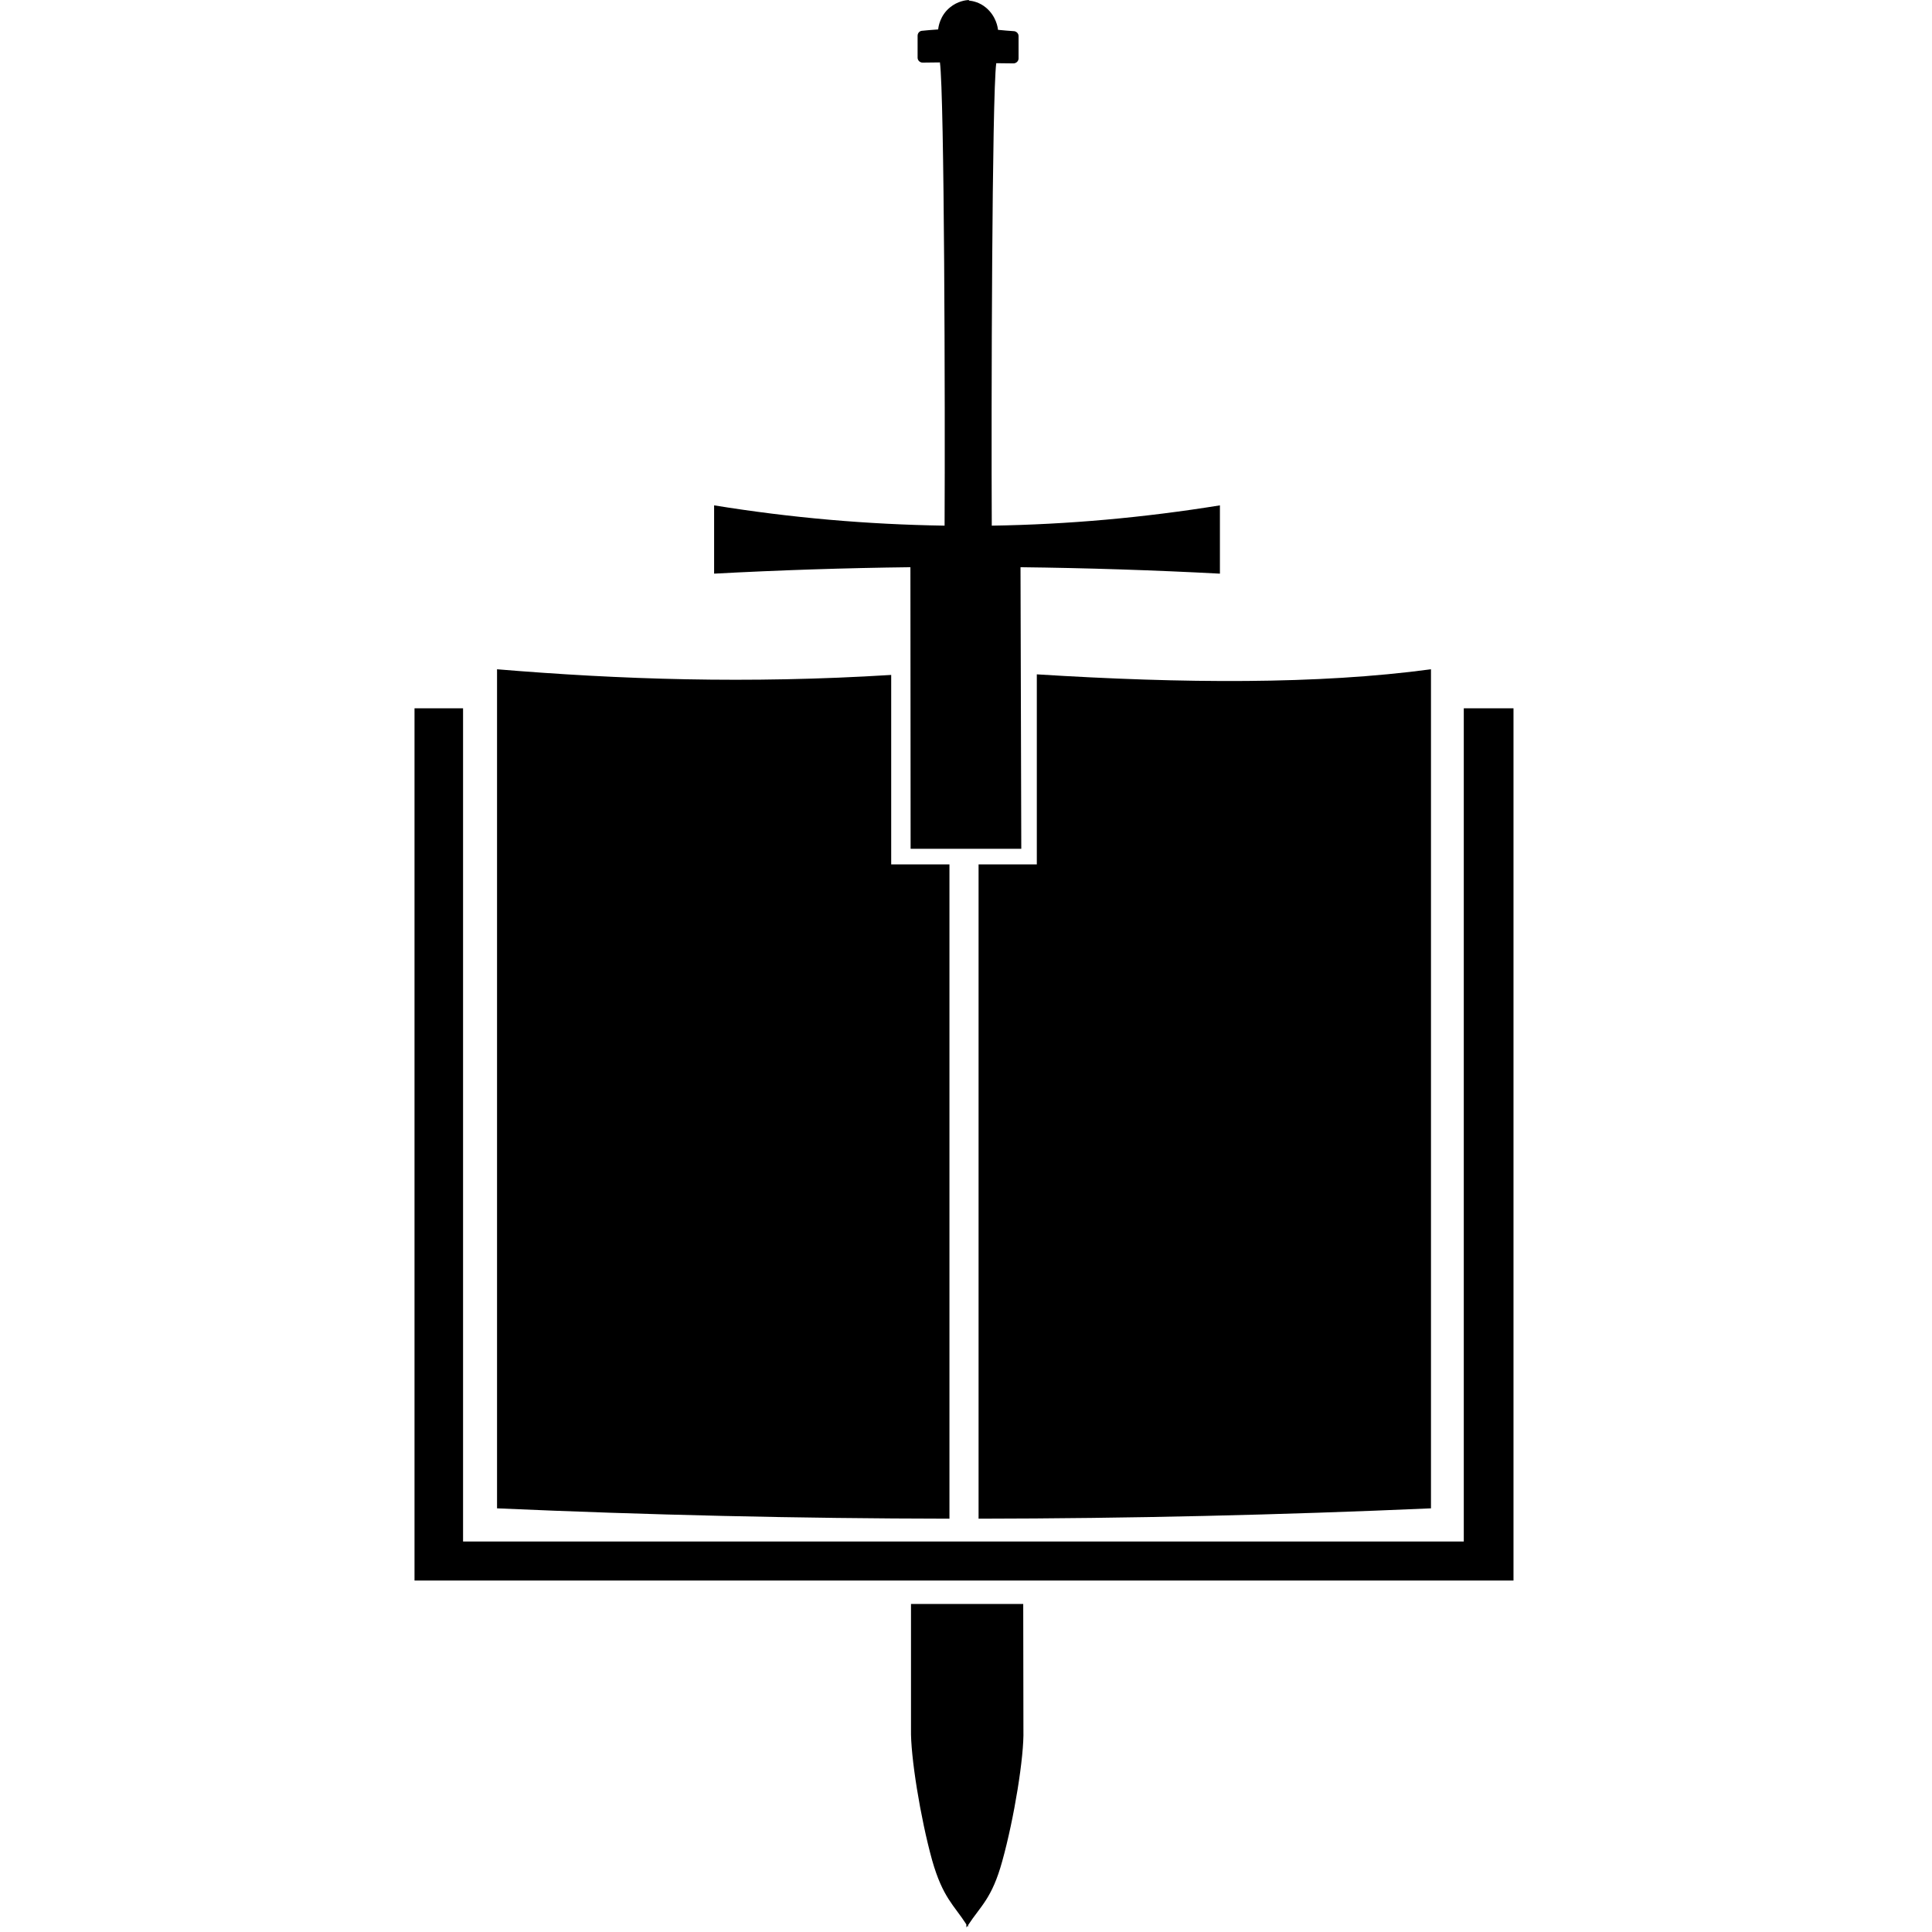 <?xml version="1.0" encoding="utf-8"?>
<svg viewBox="0 0 200 200" width="200px" height="200px" xmlns="http://www.w3.org/2000/svg">
  <g id="g12" transform="matrix(0.201, 0, 0, 0.202, -0.626, -1.215)" style="">
    <polygon points="241.6,369 216.6,369 216.6,816 782.6,816 782.6,369 757,369 757,796 241.6,796 " id="polygon2"/>
    <path d="m 530.1,828 h -57.8 v 64.3 c -0.3,13.5 4.8,45.2 10.9,67.1 5.5,19.2 11.3,23 17.6,32.8 v 1.6 c 0.2,-0.2 0.3,-0.6 0.6,-0.8 0.1,0.2 0.2,0.3 0.3,0.6 v -1 c 6.5,-9.9 12.3,-13.6 17.6,-32.8 6.1,-21.8 11.3,-53.6 10.9,-67.1 z" id="path4"/>
    <path d="m 472.1,441 h 57 l -0.4,-144.3 c 34.2,0.4 68.5,1.5 102.7,3.3 v -35 c -39.2,6.3 -78.3,9.8 -117.5,10.4 -0.3,-61.1 0.1,-220.1 2.3,-237 l 8.9,0.1 c 1.3,0 2.6,-1.1 2.6,-2.5 V 24.5 c 0,-1.3 -1,-2.3 -2.2,-2.5 -2.8,-0.2 -5.6,-0.4 -8.4,-0.7 C 517,20 516.1,14.3 511,10 507.7,7.2 504.1,6.5 502.1,6.3 V 6 c -1.6,0.1 -5.8,0.6 -9.7,3.8 -5.1,4.1 -6,9.9 -6.1,11.3 -2.8,0.2 -5.6,0.4 -8.4,0.7 -1.2,0.1 -2.2,1.2 -2.2,2.5 v 11.3 c 0,1.3 1.1,2.5 2.6,2.5 l 8.9,-0.1 c 2.3,17 2.7,176.2 2.4,237.4 -39.6,-0.6 -79.1,-4 -118.7,-10.4 v 35 c 33.7,-1.8 67.4,-2.9 101.1,-3.3 z" id="path6"/>
    <path d="m 492.1,449 h -30 V 351.9 C 388,356.5 322,354.2 259.1,349 v 430 c 77.6,3.4 155.3,5.2 233,5.3 z" id="path8"/>
    <path d="m 537.1,449 h -30 v 335.3 c 77.6,-0.1 155.3,-1.9 233,-5.3 V 349 c -58.1,7.8 -127.7,7.3 -203,2.6 z" id="path10"/>
  </g>
</svg>